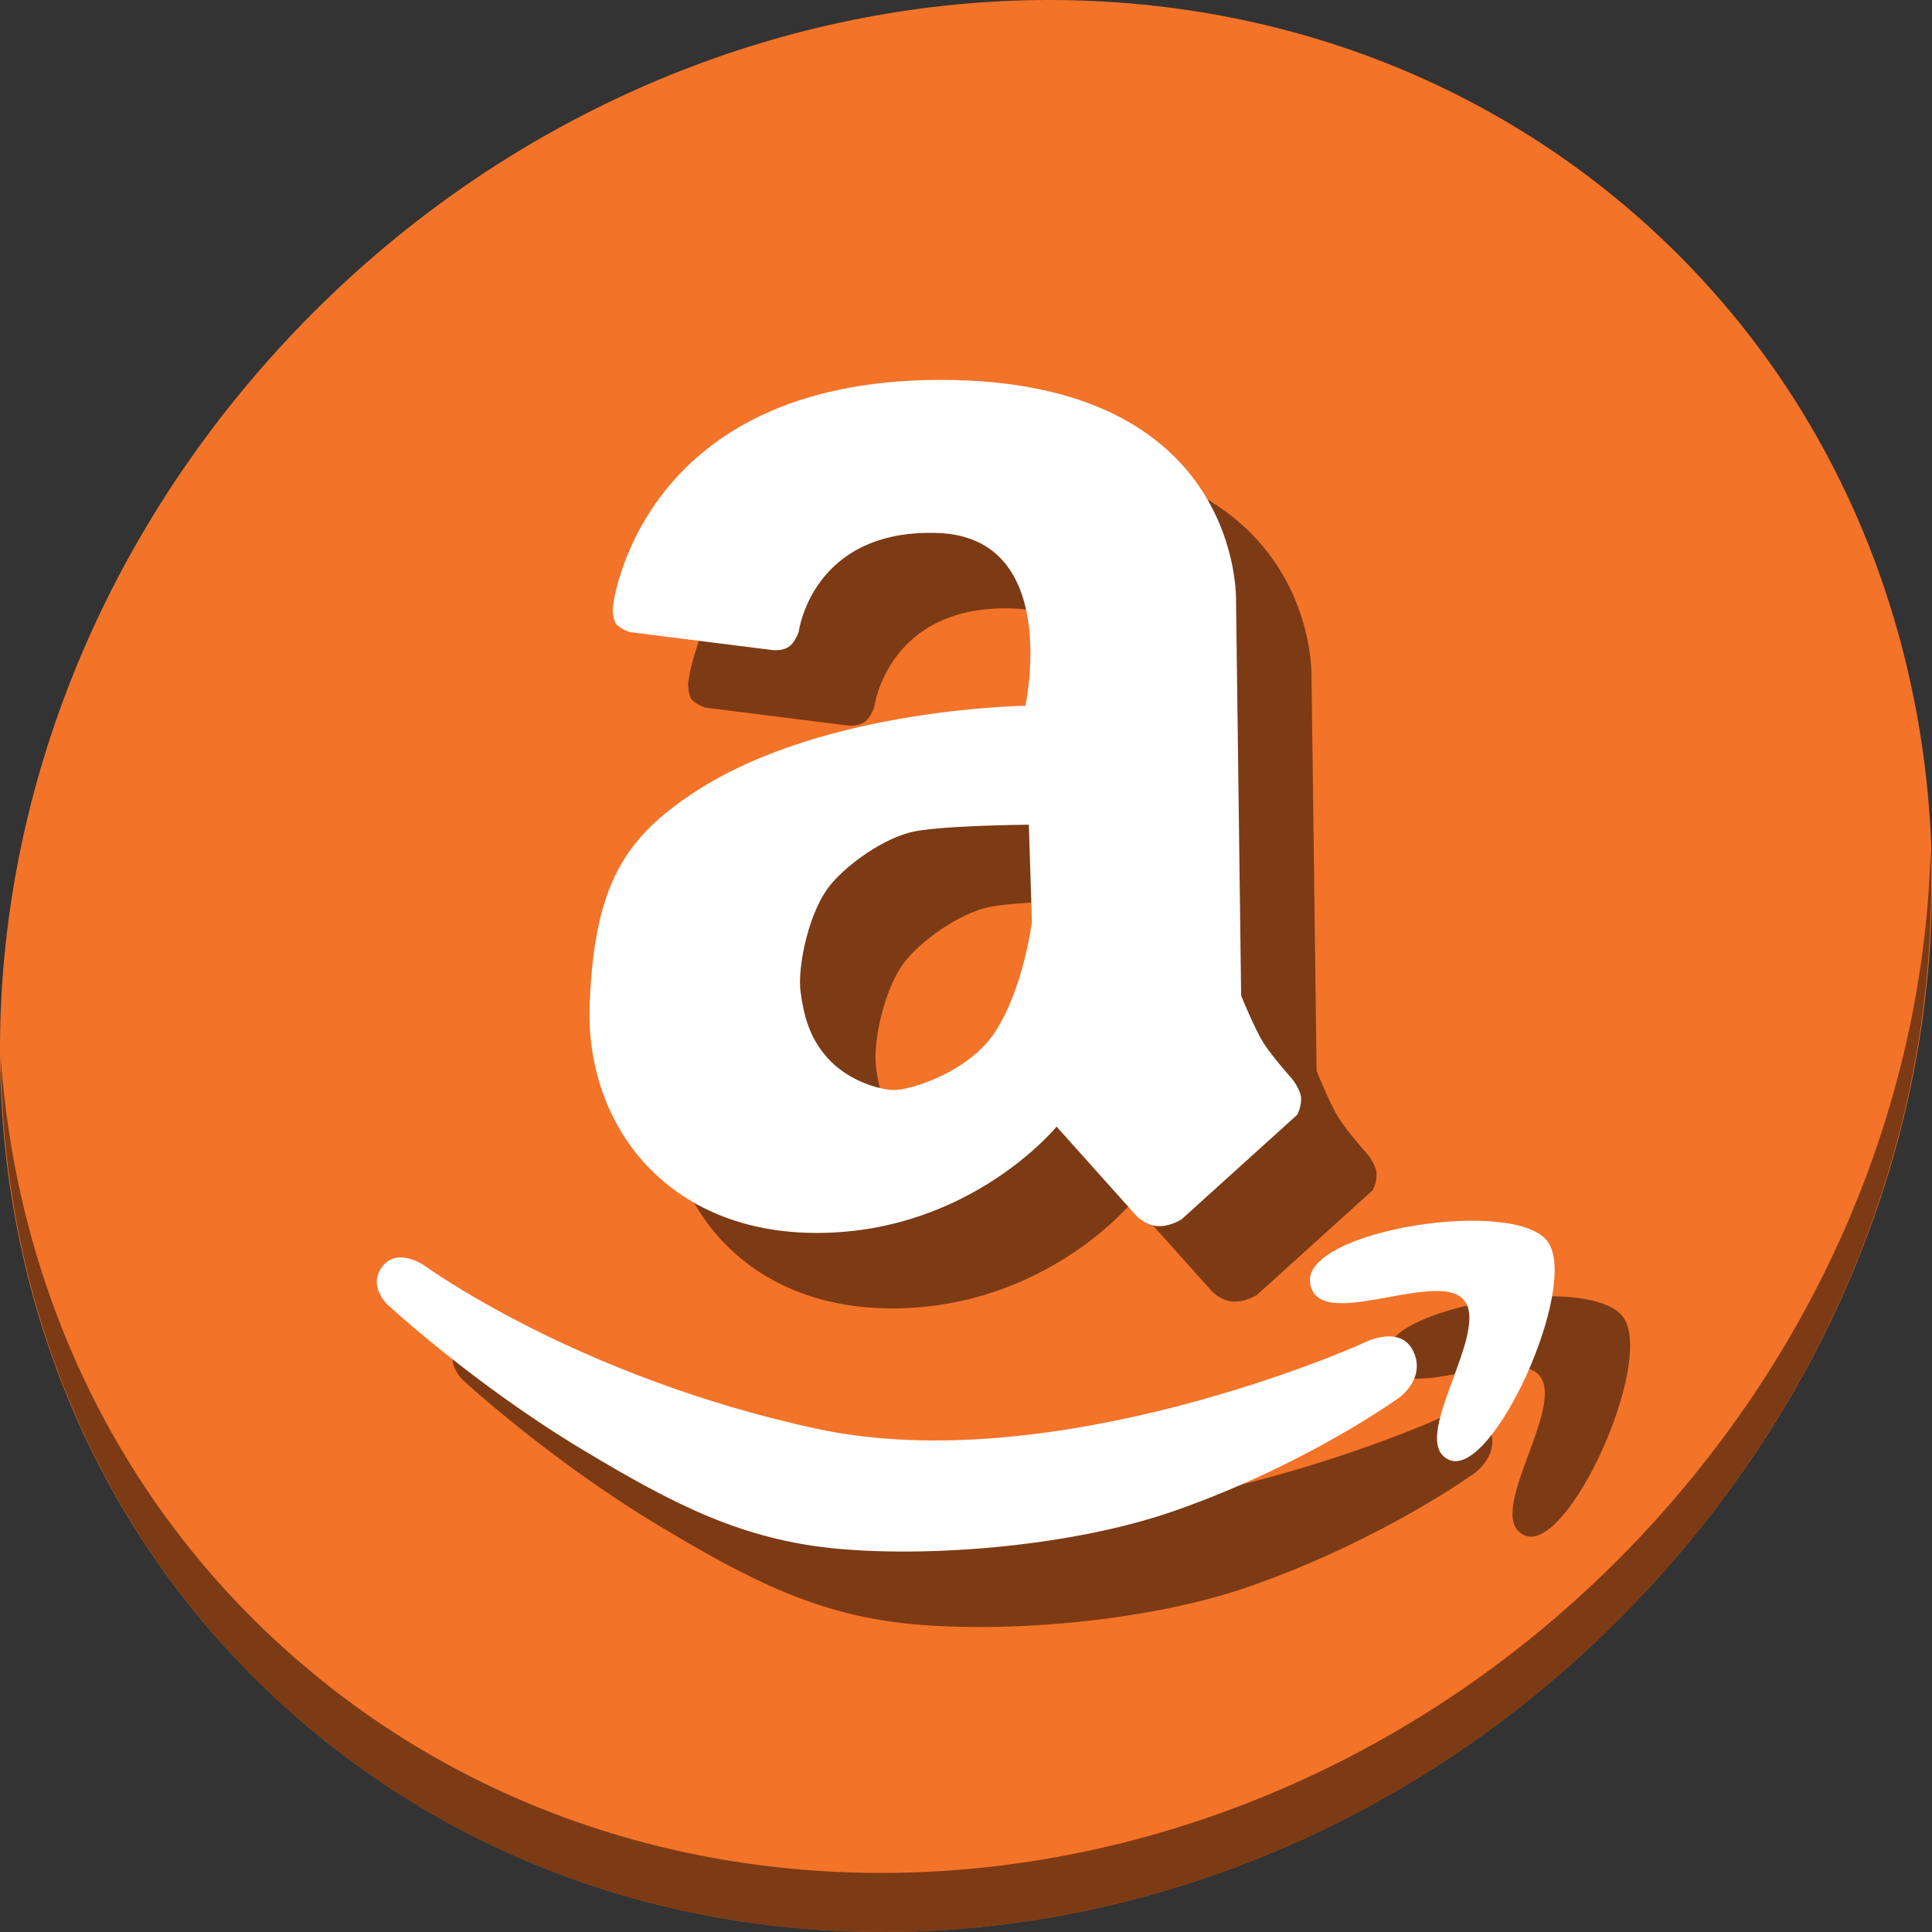 <?xml version="1.0" encoding="UTF-8" standalone="no"?>
<!-- Created with Inkscape (http://www.inkscape.org/) -->

<svg
   xmlns:dc="http://purl.org/dc/elements/1.1/"
   xmlns:cc="http://creativecommons.org/ns#"
   xmlns:rdf="http://www.w3.org/1999/02/22-rdf-syntax-ns#"
   xmlns:svg="http://www.w3.org/2000/svg"
   xmlns="http://www.w3.org/2000/svg"
   xmlns:sodipodi="http://sodipodi.sourceforge.net/DTD/sodipodi-0.dtd"
   xmlns:inkscape="http://www.inkscape.org/namespaces/inkscape"
   id="svg2"
   version="1.1"
   inkscape:version="0.92.2 5c3e80d, 2017-08-06"
   width="512"
   height="512"
   sodipodi:docname="Amazon-www.amazon.es.svg">
  <rect width="100%" height="100%" fill="#333333" stroke="none"/>
  <defs
     id="defs6" />
  <sodipodi:namedview
     pagecolor="#ffffff"
     bordercolor="#666666"
     borderopacity="1"
     objecttolerance="10"
     gridtolerance="10"
     guidetolerance="10"
     inkscape:pageopacity="0"
     inkscape:pageshadow="2"
     inkscape:window-width="1366"
     inkscape:window-height="717"
     id="namedview4"
     showgrid="false"
     inkscape:zoom="0.4609375"
     inkscape:cx="536.45839"
     inkscape:cy="97.407604"
     inkscape:window-x="0"
     inkscape:window-y="24"
     inkscape:window-maximized="1"
     inkscape:current-layer="svg2" />
  <g
     id="g870">
    <path
       style="fill:#f37329;fill-opacity:1;stroke-width:11.11"
       inkscape:connector-curvature="0"
       d="m 432.913,56.474 c 102.193,88.575 105.827,249.7 8.117,359.899 C 343.32,526.572 181.28,544.101 79.087,455.526 -23.106,366.951 -26.74,205.826 70.97,95.627 168.68,-14.572 330.72,-32.101 432.913,56.474 Z"
       id="path27" />
    <path
       style="opacity:1;fill:#000000;fill-opacity:0.49;stroke-width:11.11"
       inkscape:connector-curvature="0"
       d="M 511.636,224.904 C 510.084,286.215 486.474,349.058 440.669,400.718 342.959,510.917 180.919,528.446 78.726,439.871 30.827,398.356 4.497,340.923 0.194,280.229 0.799,346.585 27.117,410.482 79.079,455.519 181.272,544.094 343.32,526.556 441.022,416.366 490.727,360.308 514.027,291.075 511.636,224.904 Z"
       id="path51" />
    <g
       style="fill:#000000;fill-opacity:0.49"
       id="g50"
       transform="matrix(0.69,0,0,0.69,434.937,23.292)">
      <path
         sodipodi:nodetypes="cczczccszszszccszzcczcczczcczczc"
         inkscape:connector-curvature="0"
         id="path44"
         d="m -359.571,238.008 54.279,6.814 c 0,0 4.041,0.709 6.814,-1.155 2.772,-1.864 3.927,-6.005 3.927,-6.005 0,0 5.193,-39.362 53.27,-37.73 48.077,1.632 33.644,66.962 33.644,66.962 l 2.613,82.315 c 0,0 -3.15,25.51 -14.154,42.379 -10.211,15.654 -33.191,22.55 -39.089,22.296 -5.898,-0.254 -17.379,-3.654 -25.092,-12.14 -6.966,-7.665 -9.191,-15.956 -10.512,-25.424 -1.321,-9.468 3.091,-31.559 11.904,-41.775 7.129,-8.265 19.877,-16.955 30.233,-19.634 10.356,-2.679 45.73,-2.94 45.73,-2.94 l 1.307,-45.73 c 0,0 -79.565,0.189 -129.945,33.254 -26.692,17.518 -38.532,35.519 -40.237,81.725 -1.705,46.207 29.886,88.031 88.194,87.541 58.308,-0.49 91.134,-40.831 91.134,-40.831 l 30.705,34.298 c 0,0 3.449,3.658 8.166,3.92 4.717,0.262 9.146,-2.613 9.146,-2.613 l 44.424,-40.177 c 0,0 1.647,-3.066 1.47,-6.37 -0.177,-3.304 -3.43,-7.35 -3.43,-7.35 0,0 -7.912,-8.844 -11.226,-14.199 -3.314,-5.355 -8.372,-17.812 -8.372,-17.812 l -1.96,-151.563 c 0,0 2.86,-85.021 -113.672,-84.928 -116.533,0.093 -125.758,87.541 -125.758,87.541 0,0 -0.055,4.217 1.251,6.051 1.305,1.834 5.239,3.281 5.239,3.281 z"
         style="fill:#000000;fill-opacity:0.49;stroke:none" />
      <path
         sodipodi:nodetypes="czczczcszsc"
         inkscape:connector-curvature="0"
         id="path46"
         d="m -452.537,496.315 c 0,0 -7.705,-7.211 -1.963,-14.667 5.742,-7.455 15.822,-0.577 15.822,-0.577 0,0 58.29,42.774 150.594,62.825 92.305,20.051 209.261,-32.336 209.261,-32.336 0,0 14.737,-8.217 20.095,2.31 5.357,10.527 -5.081,18.016 -5.081,18.016 0,0 -35.176,25.628 -86.27,43.551 -38.359,13.456 -92.261,17.976 -129.228,14.654 -36.967,-3.322 -63.396,-17.146 -97.915,-37.832 -41.925,-25.125 -75.314,-55.943 -75.314,-55.943 z"
         style="fill:#000000;fill-opacity:0.49;stroke:none" />
      <path
         sodipodi:nodetypes="zzzzz"
         inkscape:connector-curvature="0"
         id="path48"
         d="m -39.089,494.566 c 10.341,12.285 -22.121,54.558 -5.553,61.409 16.568,6.852 49.71,-66.11 37.891,-83.621 -11.819,-17.512 -93.752,-4.789 -91.461,15.352 2.291,20.142 48.782,-5.426 59.123,6.86 z"
         style="fill:#000000;fill-opacity:0.49;stroke:none" />
    </g>
    <g
       transform="matrix(0.69,0,0,0.69,414.937,3.292)"
       id="g42">
      <path
         style="fill:#ffffff;stroke:none"
         d="m -359.571,238.008 54.279,6.814 c 0,0 4.041,0.709 6.814,-1.155 2.772,-1.864 3.927,-6.005 3.927,-6.005 0,0 5.193,-39.362 53.27,-37.73 48.077,1.632 33.644,66.962 33.644,66.962 l 2.613,82.315 c 0,0 -3.15,25.51 -14.154,42.379 -10.211,15.654 -33.191,22.55 -39.089,22.296 -5.898,-0.254 -17.379,-3.654 -25.092,-12.14 -6.966,-7.665 -9.191,-15.956 -10.512,-25.424 -1.321,-9.468 3.091,-31.559 11.904,-41.775 7.129,-8.265 19.877,-16.955 30.233,-19.634 10.356,-2.679 45.73,-2.94 45.73,-2.94 l 1.307,-45.73 c 0,0 -79.565,0.189 -129.945,33.254 -26.692,17.518 -38.532,35.519 -40.237,81.725 -1.705,46.207 29.886,88.031 88.194,87.541 58.308,-0.49 91.134,-40.831 91.134,-40.831 l 30.705,34.298 c 0,0 3.449,3.658 8.166,3.92 4.717,0.262 9.146,-2.613 9.146,-2.613 l 44.424,-40.177 c 0,0 1.647,-3.066 1.47,-6.37 -0.177,-3.304 -3.43,-7.35 -3.43,-7.35 0,0 -7.912,-8.844 -11.226,-14.199 -3.314,-5.355 -8.372,-17.812 -8.372,-17.812 l -1.96,-151.563 c 0,0 2.86,-85.021 -113.672,-84.928 -116.533,0.093 -125.758,87.541 -125.758,87.541 0,0 -0.055,4.217 1.251,6.051 1.305,1.834 5.239,3.281 5.239,3.281 z"
         id="path2983"
         inkscape:connector-curvature="0"
         sodipodi:nodetypes="cczczccszszszccszzcczcczczcczczc" />
      <path
         style="fill:#ffffff;stroke:none"
         d="m -452.537,496.315 c 0,0 -7.705,-7.211 -1.963,-14.667 5.742,-7.455 15.822,-0.577 15.822,-0.577 0,0 58.29,42.774 150.594,62.825 92.305,20.051 209.261,-32.336 209.261,-32.336 0,0 14.737,-8.217 20.095,2.31 5.357,10.527 -5.081,18.016 -5.081,18.016 0,0 -35.176,25.628 -86.27,43.551 -38.359,13.456 -92.261,17.976 -129.228,14.654 -36.967,-3.322 -63.396,-17.146 -97.915,-37.832 -41.925,-25.125 -75.314,-55.943 -75.314,-55.943 z"
         id="path3753"
         inkscape:connector-curvature="0"
         sodipodi:nodetypes="czczczcszsc" />
      <path
         style="fill:#ffffff;stroke:none"
         d="m -39.089,494.566 c 10.341,12.285 -22.121,54.558 -5.553,61.409 16.568,6.852 49.71,-66.11 37.891,-83.621 -11.819,-17.512 -93.752,-4.789 -91.461,15.352 2.291,20.142 48.782,-5.426 59.123,6.86 z"
         id="path3755"
         inkscape:connector-curvature="0"
         sodipodi:nodetypes="zzzzz" />
    </g>
  </g>
</svg>
